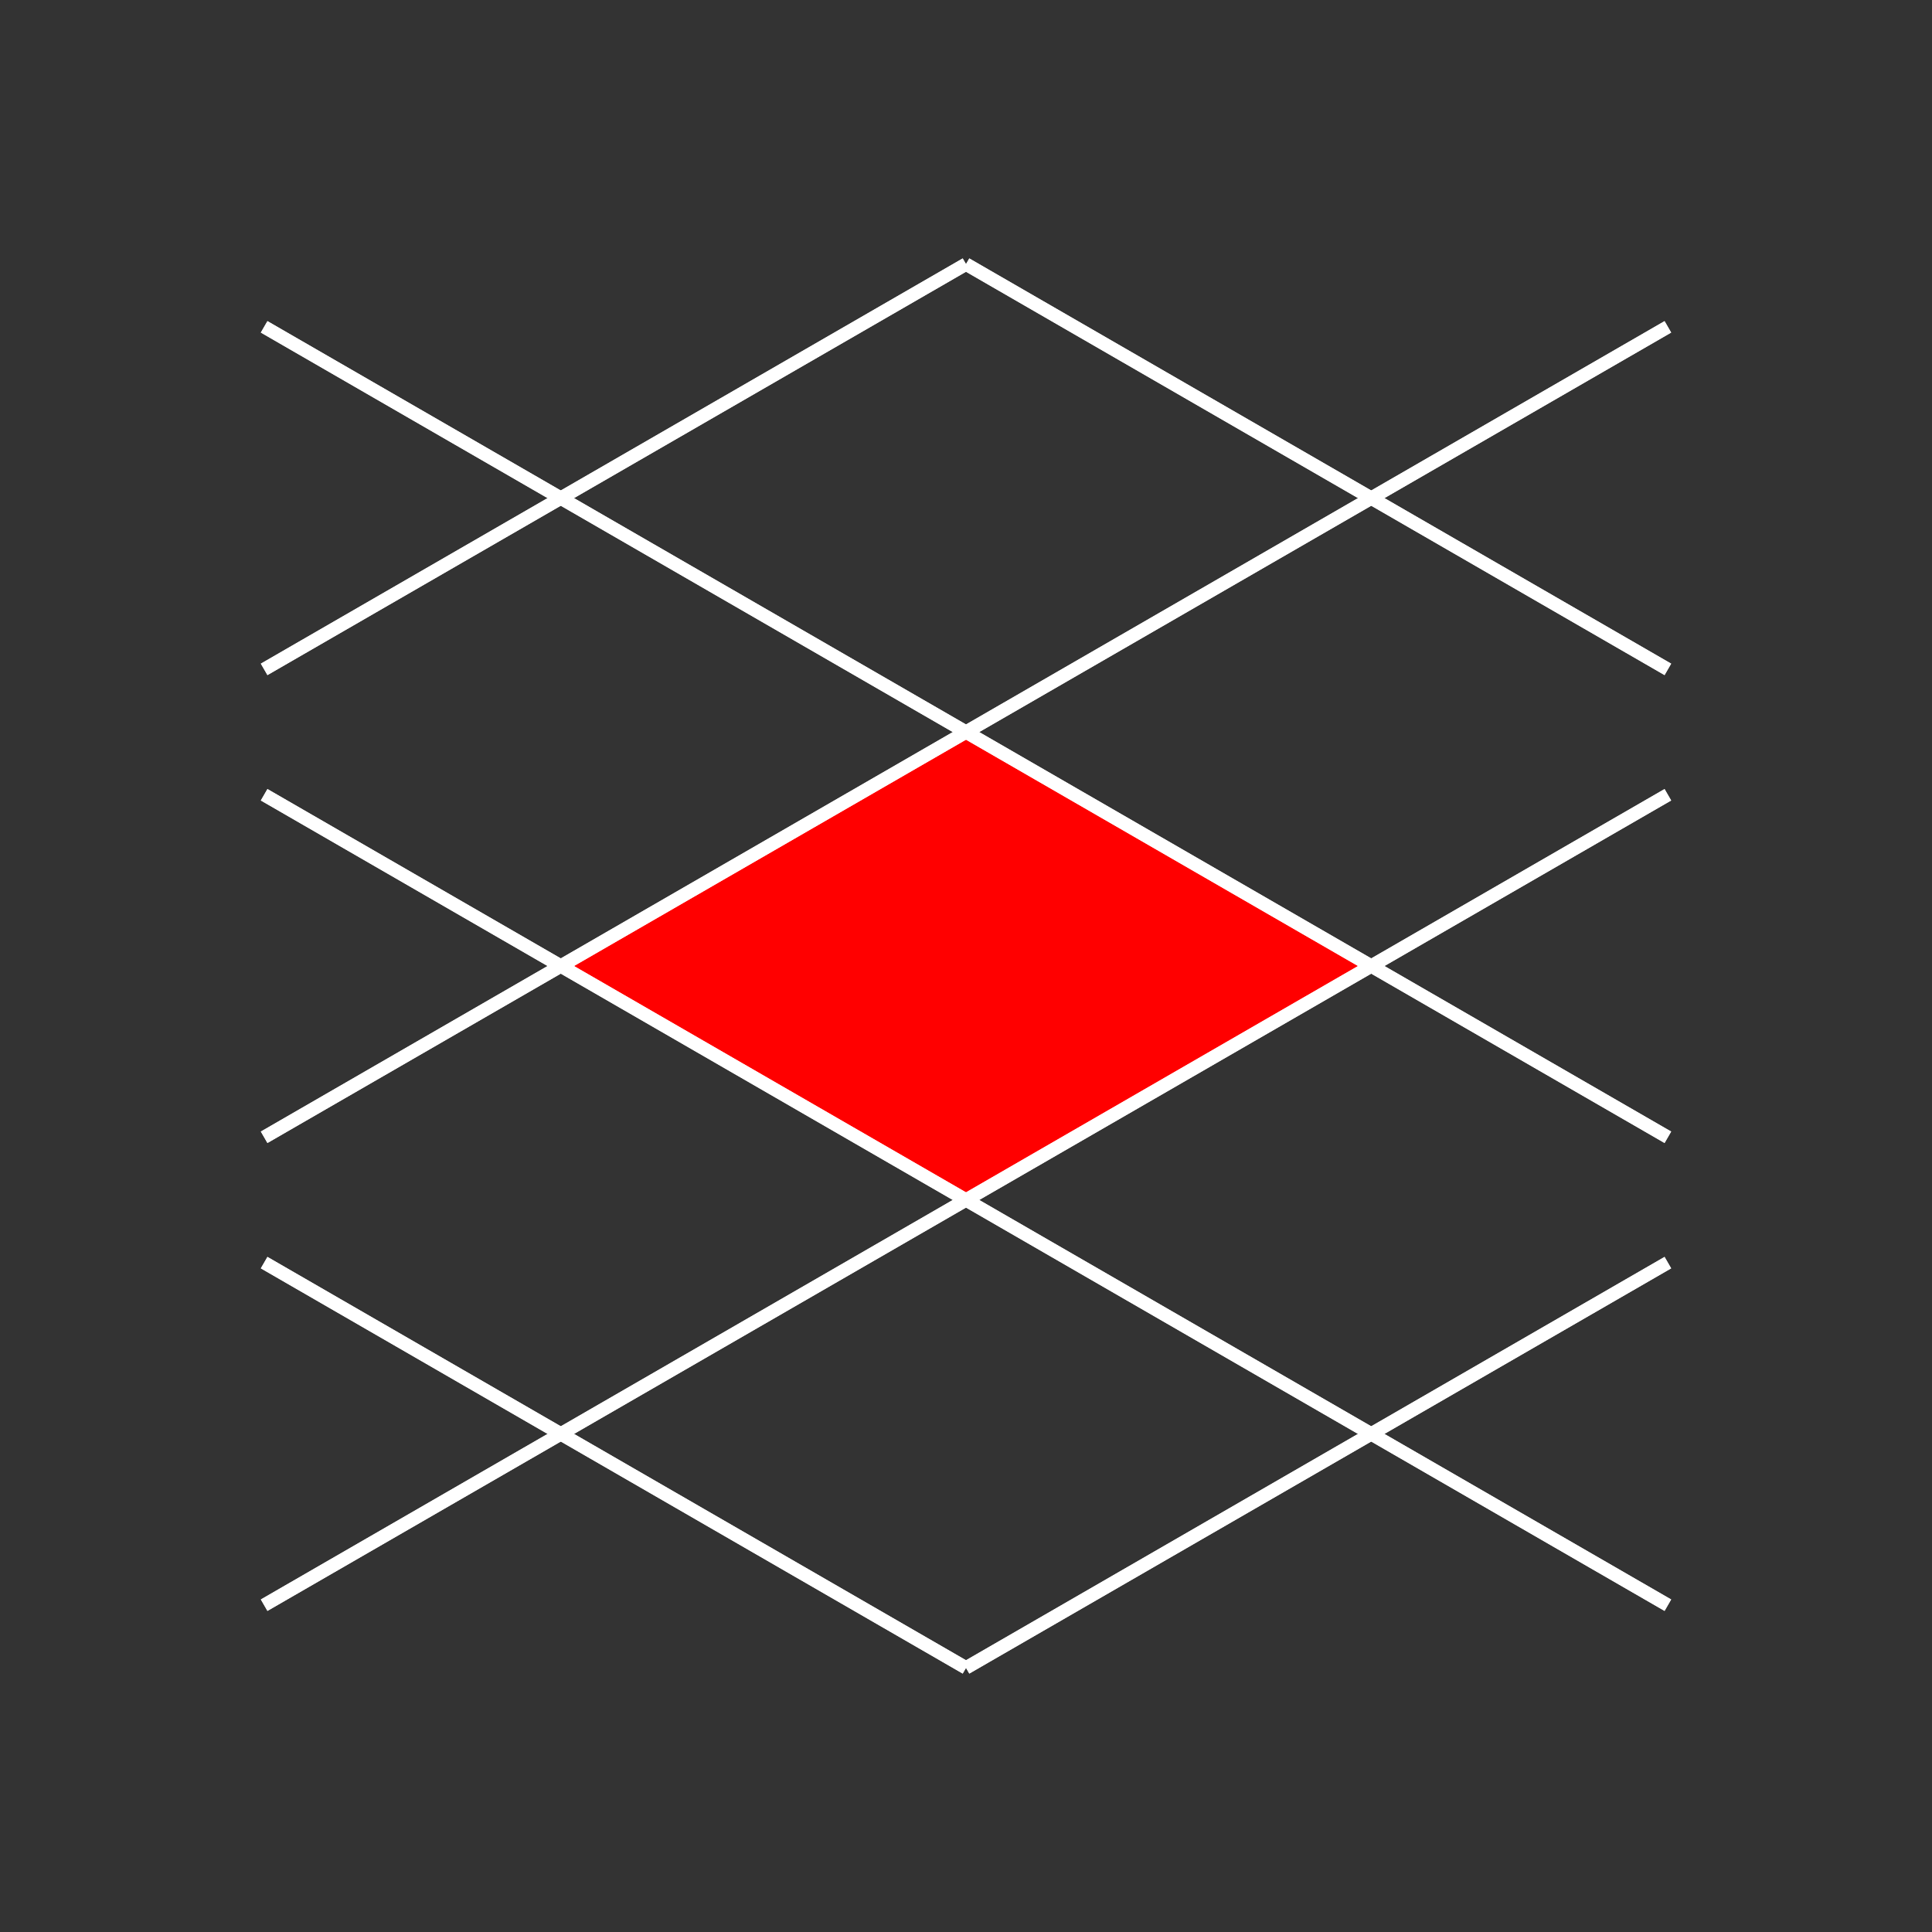 <svg xmlns="http://www.w3.org/2000/svg" viewBox="0 0 512 512" xmlns:xlink="http://www.w3.org/1999/xlink"><rect x="0" y="0" width="512" height="512" fill="#333333" stroke="none"/><g transform="translate(0 492)"><path d="m255.46-296.53l108.56 62.03-106.52 61.5-108.56-62.03 106.52-61.5" style="fill:#f00"/><g style="fill:none;stroke:#fff;stroke-width:3.5"><path d="m256-50l-186-107.39" id="0"/><path d="m256-50l186-107.39" id="1"/><path d="m442-314.61l-186-107.39" id="2"/><path d="m442-190.61l-372-214.77" id="3"/><path d="m442-66.61l-372-214.77" id="4"/><path d="m70-190.61l372-214.77" id="5"/><path d="m70-314.61l186-107.39" id="6"/><path d="m70-66.61l372-214.77" id="7"/><use xlink:href="#0"/><use xlink:href="#1"/><use xlink:href="#2"/><use xlink:href="#3"/><use xlink:href="#4"/><use xlink:href="#5"/><use xlink:href="#6"/><use xlink:href="#7"/></g></g></svg>
